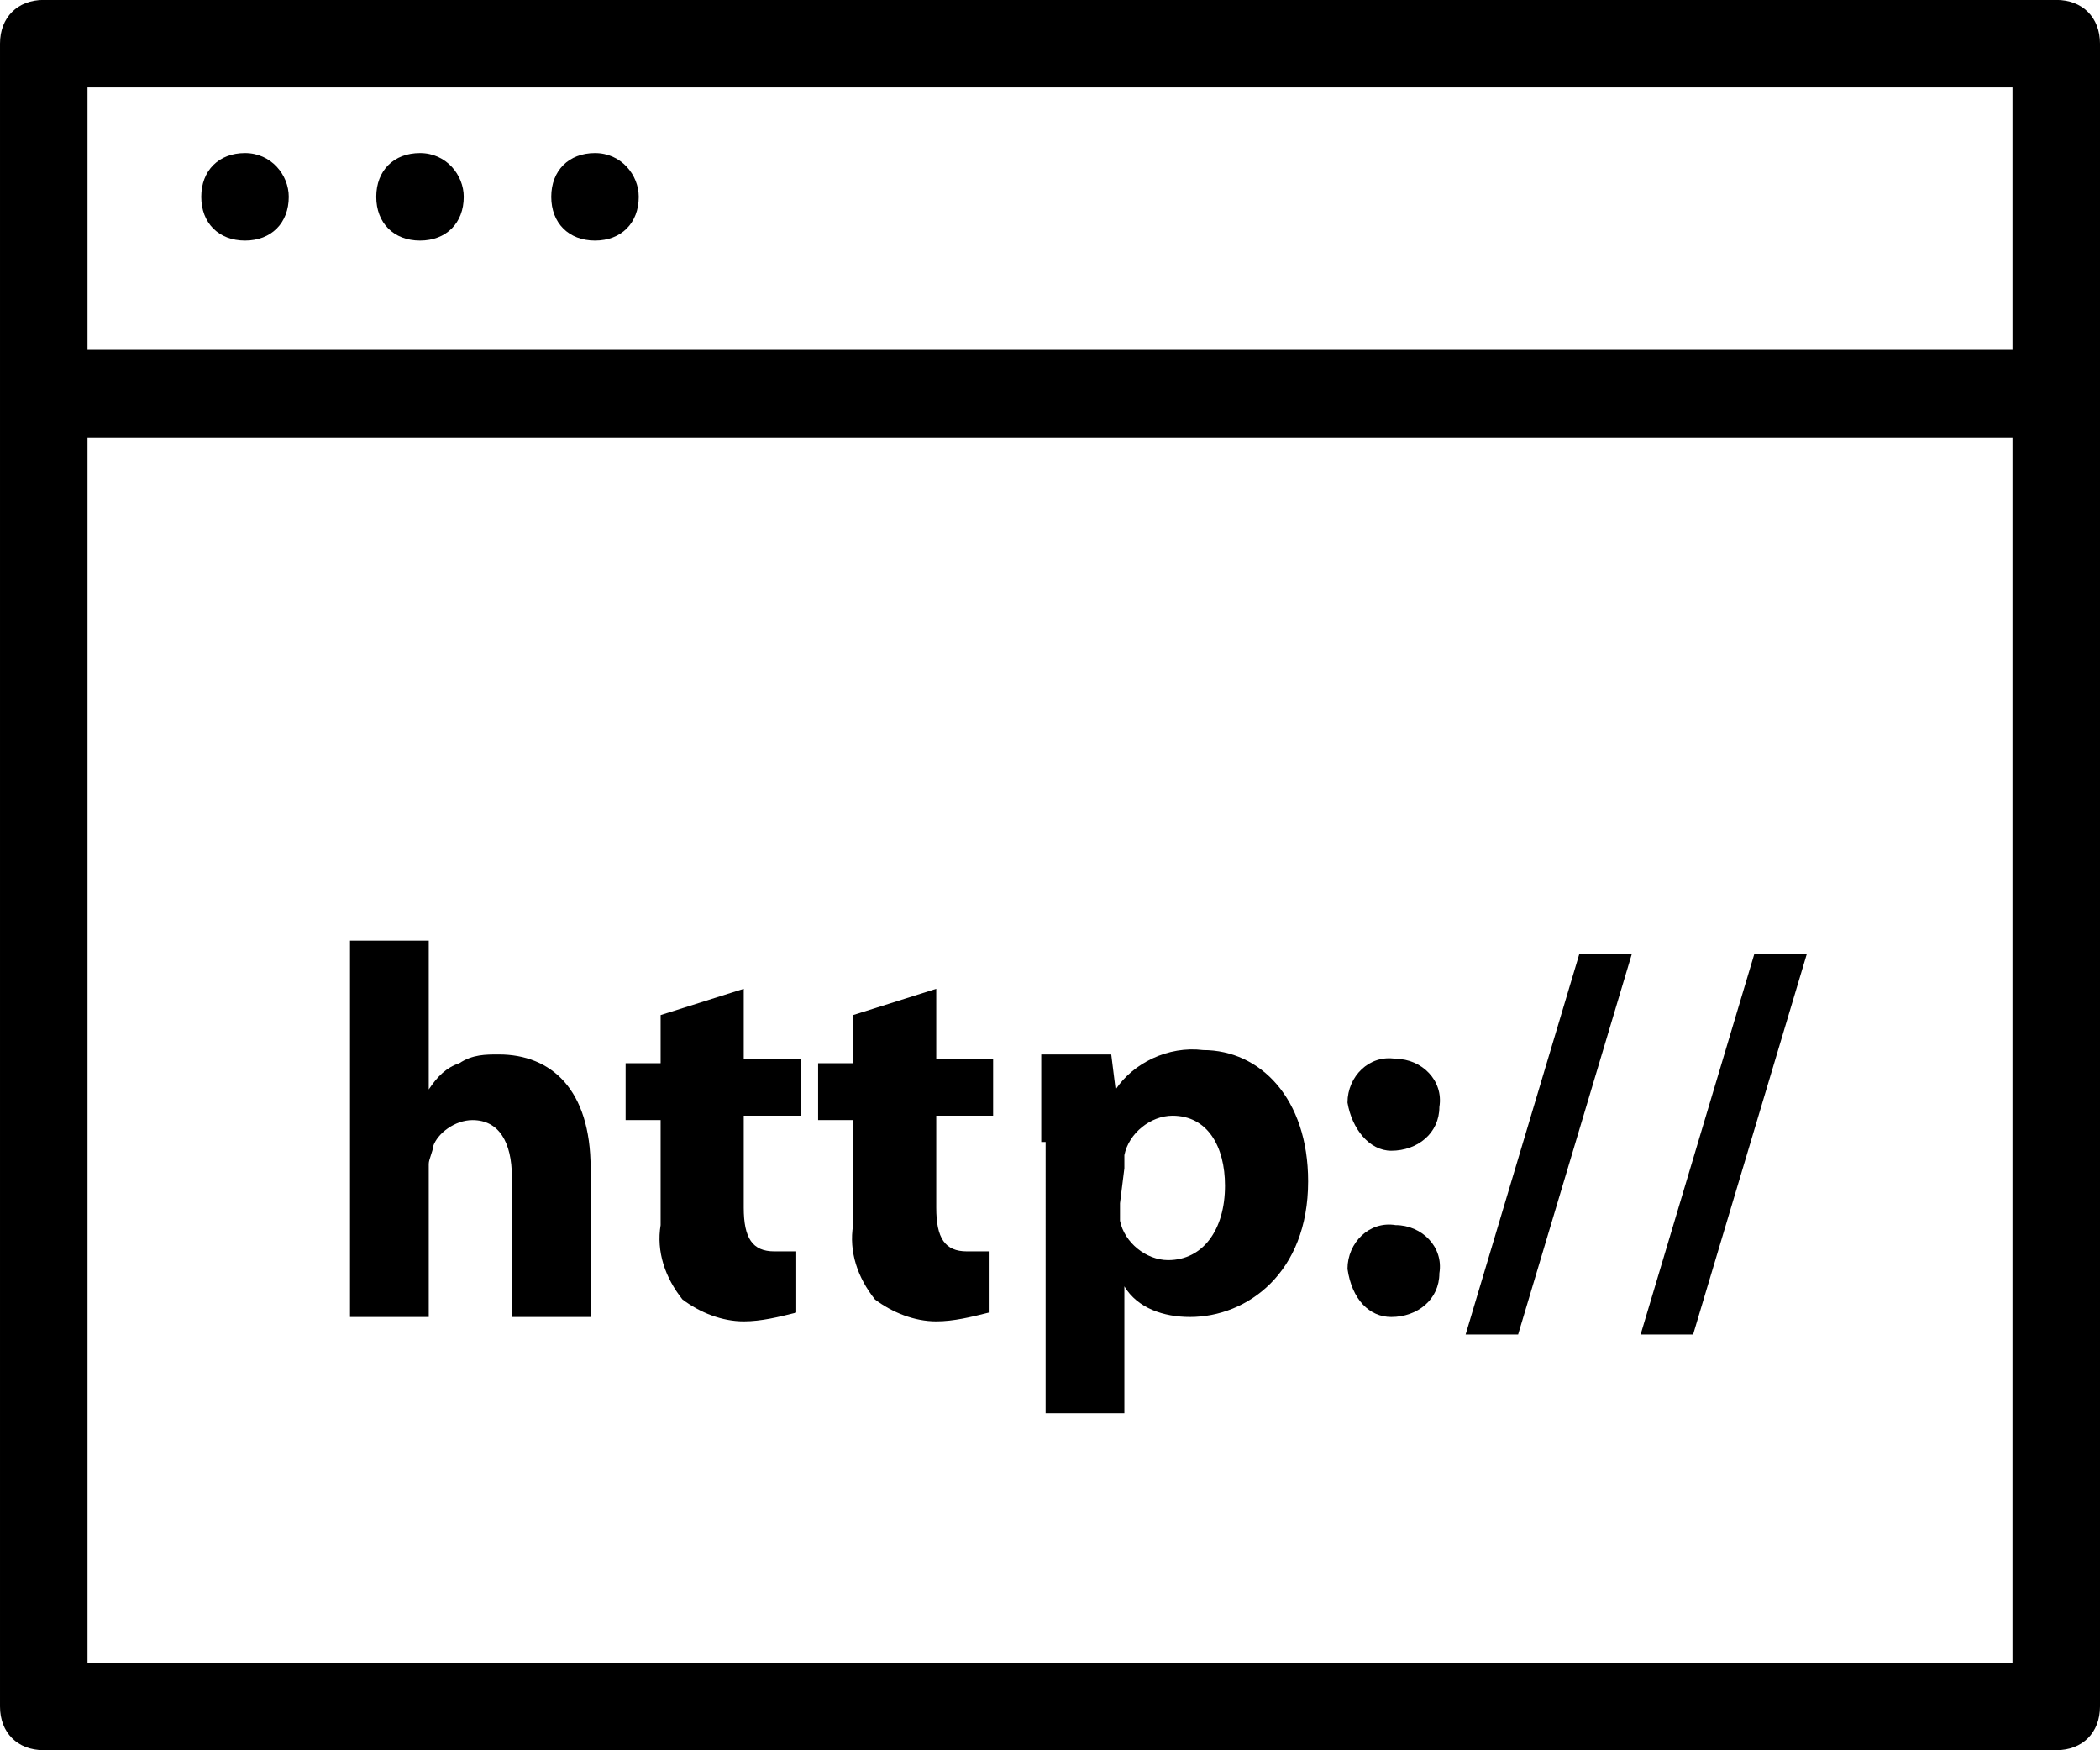 <?xml version="1.0" encoding="utf-8"?>
<!-- Generator: Adobe Illustrator 23.0.6, SVG Export Plug-In . SVG Version: 6.00 Build 0)  -->
<svg version="1.1" id="Laag_1" xmlns="http://www.w3.org/2000/svg" xmlns:xlink="http://www.w3.org/1999/xlink" x="0px" y="0px"
	 viewBox="0 0 48 40" style="enable-background:new 0 0 48 40;" xml:space="preserve">
<g id="Group_4327" transform="translate(-1626 -14907.002)">
	<g id="Rectangle_2655">
		<path d="M1673,14947h-46c-0.6,0-1-0.4-1-1v-38c0-0.6,0.4-1,1-1h46c0.6,0,1,0.4,1,1v38C1674,14946.6,1673.6,14947,1673,14947z
			 M1628,14945h44v-36h-44V14945z"/>
	</g>
	<g id="Line_663">
		<path d="M1672,14917h-44c-0.6,0-1-0.4-1-1c0-0.6,0.4-1,1-1h44c0.6,0,1,0.4,1,1C1673,14916.6,1672.6,14917,1672,14917z"/>
	</g>
	<g id="Group_4325">
		<g id="Path_2992">
			<path d="M1632.6,14911.5c0,0.6-0.4,1-1,1s-1-0.4-1-1s0.4-1,1-1S1632.6,14911,1632.6,14911.5z"/>
		</g>
		<g id="Path_2993">
			<path d="M1636.6,14911.5c0,0.6-0.4,1-1,1s-1-0.4-1-1s0.4-1,1-1S1636.6,14911,1636.6,14911.5z"/>
		</g>
		<g id="Path_2994">
			<path d="M1640.6,14911.5c0,0.6-0.4,1-1,1s-1-0.4-1-1s0.4-1,1-1S1640.6,14911,1640.6,14911.5z"/>
		</g>
	</g>
	<g id="Group_4326">
		<g id="Path_2995">
			<path d="M1634,14928.5h1.8v3.4h0c0.2-0.3,0.4-0.5,0.7-0.6c0.3-0.2,0.6-0.2,0.9-0.2c1.2,0,2.1,0.8,2.1,2.6v3.4h-1.8v-3.2
				c0-0.8-0.3-1.3-0.9-1.3c-0.4,0-0.8,0.3-0.9,0.6c0,0.1-0.1,0.3-0.1,0.4v3.5h-1.8V14928.5z"/>
		</g>
		<g id="Path_2996">
			<path d="M1643,14929.6v1.6h1.3v1.3h-1.3v2.1c0,0.7,0.2,1,0.7,1c0.2,0,0.4,0,0.5,0l0,1.4c-0.4,0.1-0.8,0.2-1.2,0.2
				c-0.5,0-1-0.2-1.4-0.5c-0.4-0.5-0.6-1.1-0.5-1.7v-2.4h-0.8v-1.3h0.8v-1.1L1643,14929.6z"/>
		</g>
		<g id="Path_2997">
			<path d="M1647.4,14929.6v1.6h1.3v1.3h-1.3v2.1c0,0.7,0.2,1,0.7,1c0.2,0,0.4,0,0.5,0l0,1.4c-0.4,0.1-0.8,0.2-1.2,0.2
				c-0.5,0-1-0.2-1.4-0.5c-0.4-0.5-0.6-1.1-0.5-1.7v-2.4h-0.8v-1.3h0.8v-1.1L1647.4,14929.6z"/>
		</g>
		<g id="Path_2998">
			<path d="M1649.8,14933.1c0-0.8,0-1.4,0-2h1.6l0.1,0.8h0c0.4-0.6,1.2-1,2-0.9c1.3,0,2.4,1.1,2.4,3c0,2.1-1.4,3.1-2.7,3.1
				c-0.6,0-1.2-0.2-1.5-0.7h0v2.9h-1.8V14933.1z M1651.6,14934.5c0,0.1,0,0.3,0,0.4c0.1,0.5,0.6,0.9,1.1,0.9c0.8,0,1.3-0.7,1.3-1.7
				c0-0.9-0.4-1.6-1.2-1.6c-0.5,0-1,0.4-1.1,0.9c0,0.1,0,0.2,0,0.3L1651.6,14934.5z"/>
		</g>
		<g id="Path_2999">
			<path d="M1656.8,14932.2c0-0.6,0.5-1.1,1.1-1c0.6,0,1.1,0.5,1,1.1c0,0.6-0.5,1-1.1,1
				C1657.3,14933.3,1656.9,14932.8,1656.8,14932.2C1656.8,14932.2,1656.8,14932.2,1656.8,14932.2z M1656.8,14936
				c0-0.6,0.5-1.1,1.1-1c0.6,0,1.1,0.5,1,1.1c0,0.6-0.5,1-1.1,1C1657.3,14937.1,1656.9,14936.7,1656.8,14936
				C1656.8,14936.1,1656.8,14936.1,1656.8,14936z"/>
		</g>
		<g id="Path_3000">
			<path d="M1659.5,14937.5l2.6-8.7h1.2l-2.6,8.7H1659.5z"/>
		</g>
		<g id="Path_3001">
			<path d="M1663.5,14937.5l2.6-8.7h1.2l-2.6,8.7H1663.5z"/>
		</g>
	</g>
</g>
</svg>
